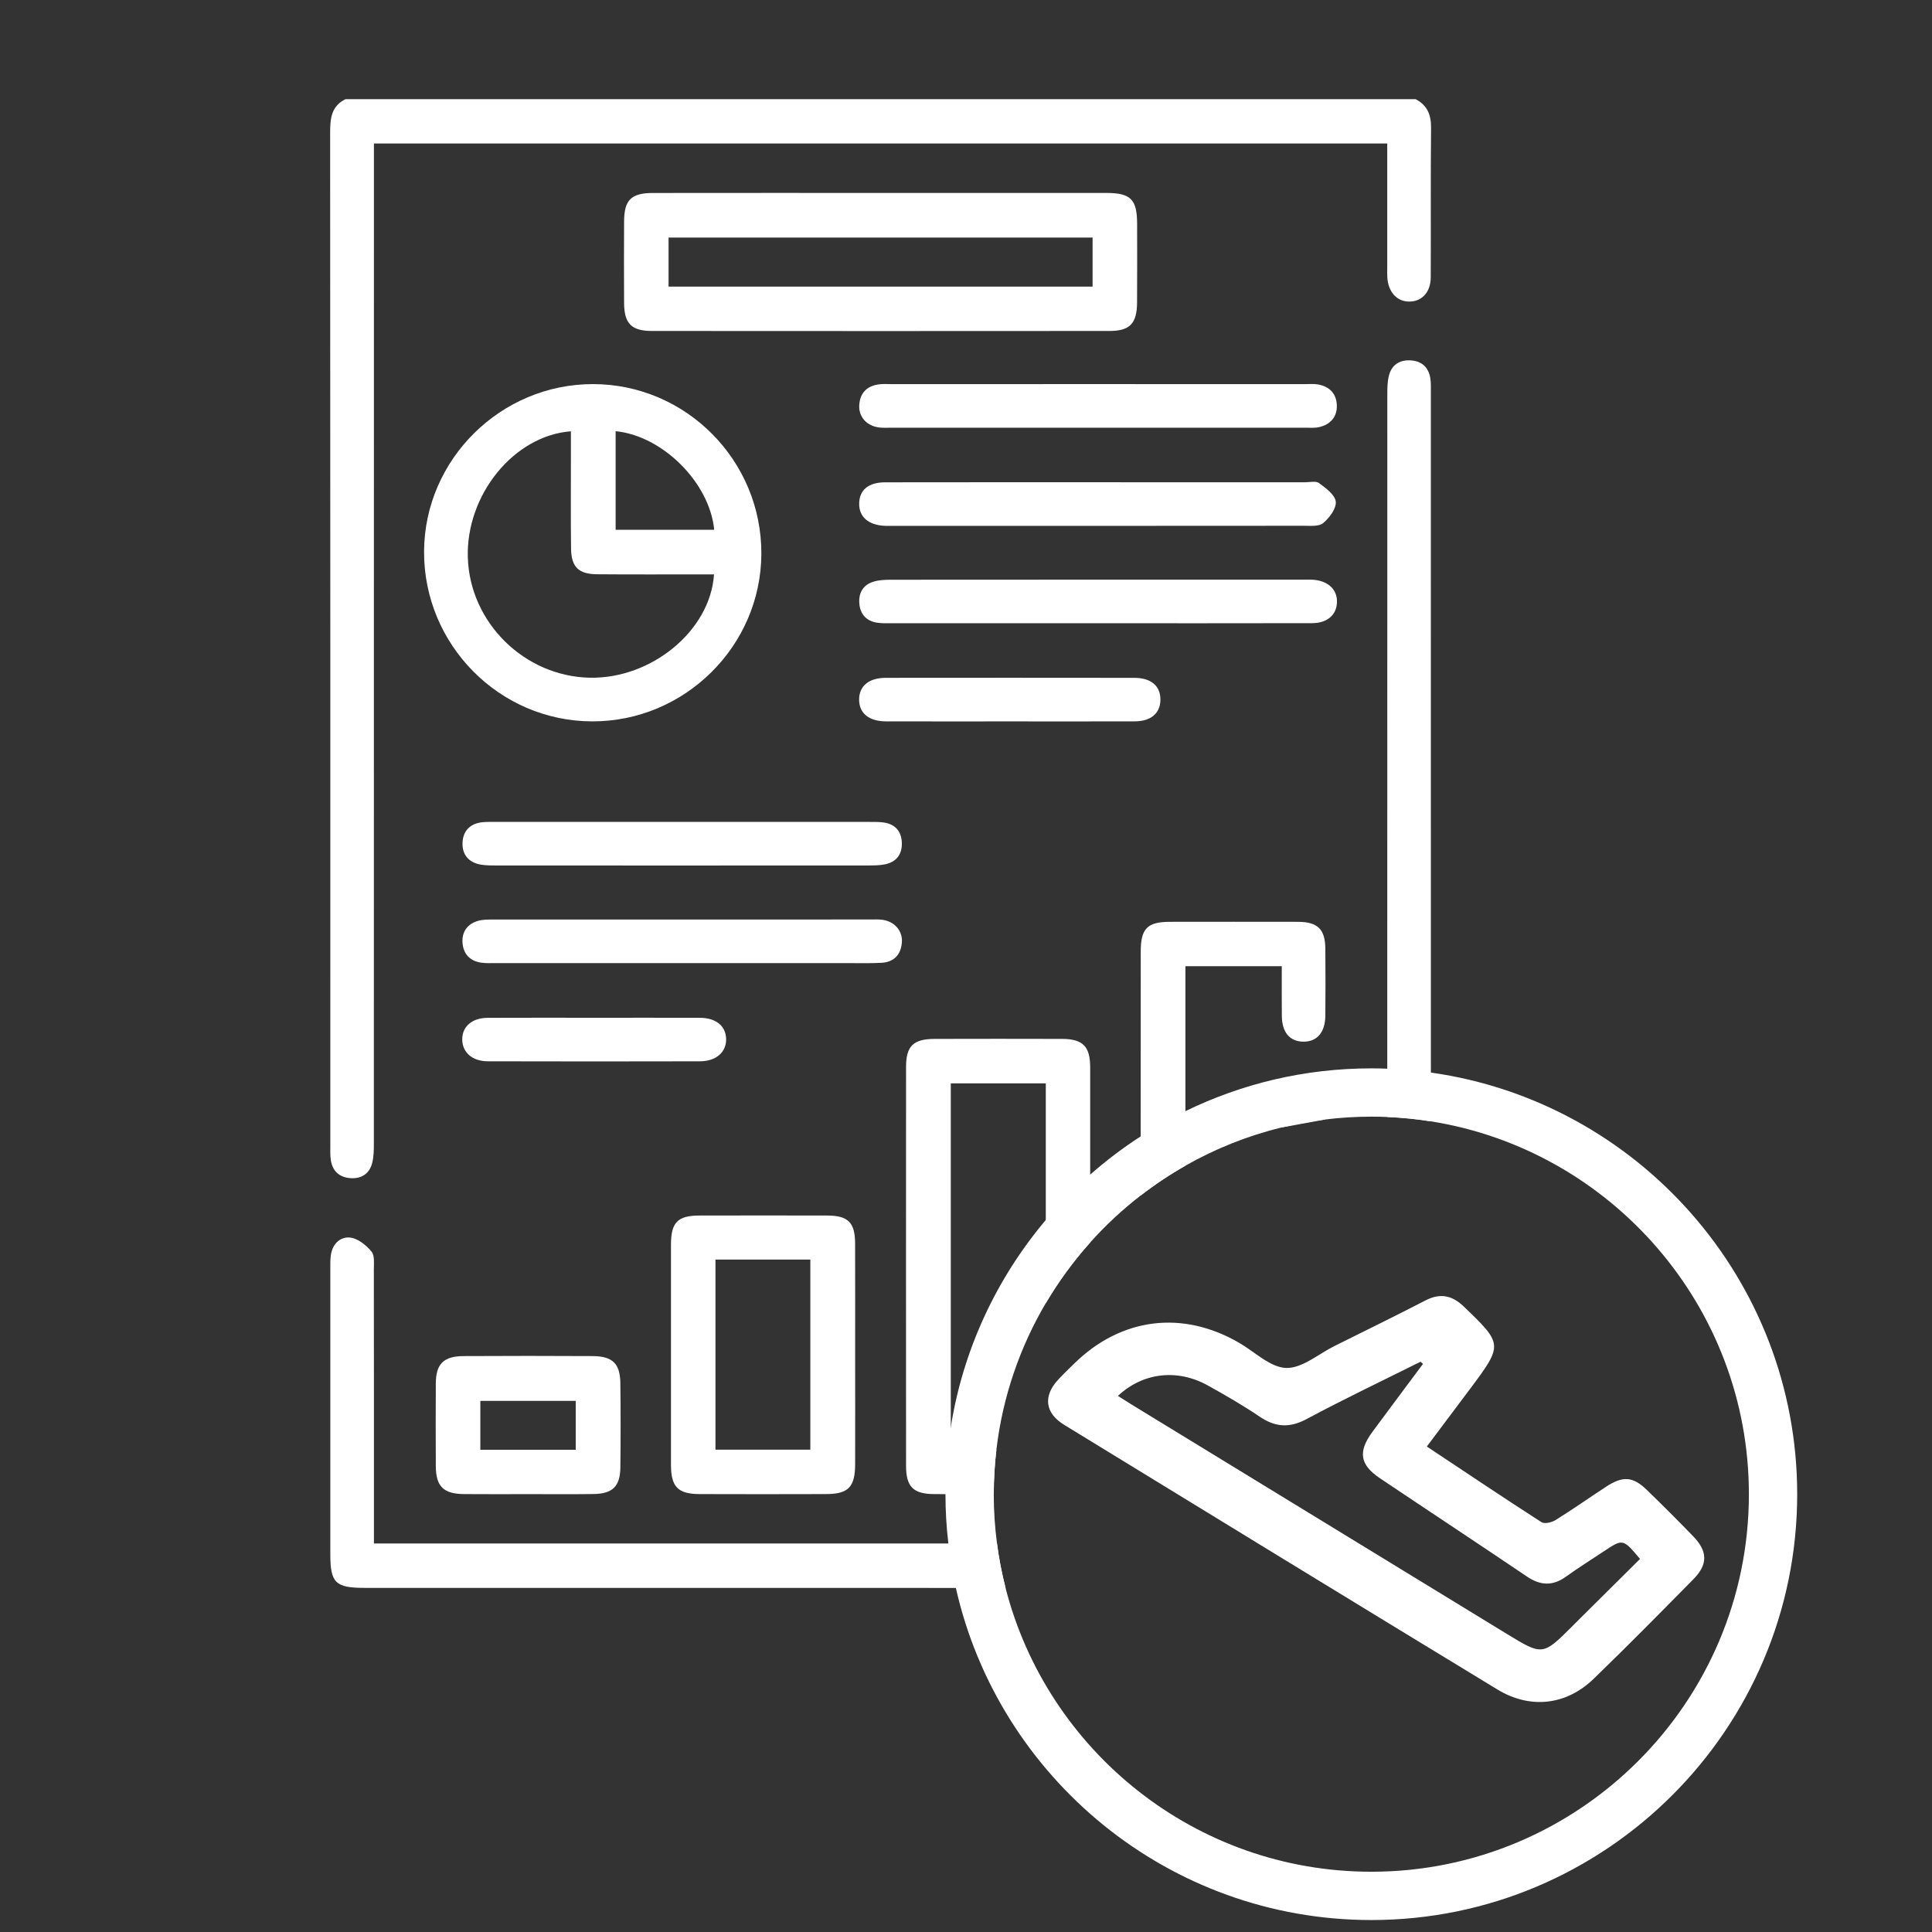 <?xml version="1.0" encoding="utf-8"?>
<!-- Generator: Adobe Illustrator 16.0.0, SVG Export Plug-In . SVG Version: 6.00 Build 0)  -->
<!DOCTYPE svg PUBLIC "-//W3C//DTD SVG 1.1//EN" "http://www.w3.org/Graphics/SVG/1.1/DTD/svg11.dtd">
<svg version="1.1" id="Layer_1" xmlns="http://www.w3.org/2000/svg" xmlns:xlink="http://www.w3.org/1999/xlink" x="0px" y="0px"
	 width="400px" height="400px" viewBox="0 0 400 400" enable-background="new 0 0 400 400" xml:space="preserve">
<rect x="0" y="0" width="400" height="400" fill="#333333" stroke="none"/>
<path fill-rule="evenodd" clip-rule="evenodd" fill="#FFFFFF" d="M295.409,299.486c8.094,5.377,15.861,10.596,23.727,15.658
	c0.637,0.411,2.13,0.065,2.916-0.424c3.55-2.21,6.97-4.623,10.469-6.913c3.48-2.274,5.566-2.129,8.457,0.68
	c3.246,3.153,6.45,6.349,9.596,9.6c3.004,3.104,3.046,5.813,0.037,8.865c-6.832,6.926-13.66,13.855-20.65,20.62
	c-5.685,5.499-13.152,6.348-19.967,2.202c-29.934-18.202-59.812-36.49-89.688-54.787c-3.965-2.431-4.362-5.943-1.246-9.317
	c1.072-1.162,2.218-2.259,3.351-3.365c9.728-9.529,22.44-11.108,34.186-4.266c3.215,1.874,6.407,5.076,9.688,5.18
	c3.289,0.104,6.683-2.89,10.022-4.549c6.268-3.12,12.563-6.195,18.781-9.412c3.057-1.581,5.514-1.114,7.967,1.241
	c8.088,7.756,8.141,7.913,1.429,16.893C301.573,291.284,298.652,295.165,295.409,299.486z M294.615,282.382
	c-0.171-0.151-0.339-0.301-0.507-0.452c-7.87,3.932-15.822,7.708-23.572,11.862c-3.56,1.907-6.488,1.71-9.742-0.49
	c-3.453-2.336-7.083-4.436-10.735-6.46c-6.334-3.512-13.436-2.67-18.608,2.161c0.967,0.614,1.893,1.216,2.833,1.792
	c25.914,15.843,51.829,31.684,77.745,47.521c7.322,4.474,7.412,4.457,13.462-1.59c0.559-0.56,1.116-1.122,1.678-1.679
	c4.14-4.109,8.279-8.217,12.379-12.286c-3.53-4.198-3.532-4.201-7.45-1.604c-2.633,1.747-5.316,3.43-7.882,5.273
	c-2.767,1.986-5.312,1.851-8.104-0.039c-10.104-6.834-20.292-13.541-30.418-20.342c-4.169-2.798-4.573-5.508-1.533-9.622
	C287.628,291.734,291.128,287.062,294.615,282.382z"/>
<g>
	<path fill-rule="evenodd" clip-rule="evenodd" fill="#FFFFFF" d="M293.086,20.528c2.4,1.257,3.229,3.219,3.2,5.925
		c-0.109,10.332-0.016,20.666-0.068,30.999c-0.016,3.063-1.851,4.99-4.45,4.986c-2.558-0.004-4.349-1.965-4.538-4.999
		c-0.042-0.7-0.016-1.405-0.016-2.106c0-7.425,0-14.848,0-22.271c0-1.074,0-2.15,0-3.356c-70.015,0-139.692,0-209.797,0
		c0,1.324,0,2.584,0,3.844c0,67.716,0.004,135.433-0.013,203.149c-0.001,1.393-0.008,2.839-0.366,4.163
		c-0.603,2.225-2.293,3.24-4.567,3.055c-2.288-0.187-3.658-1.517-3.986-3.79c-0.143-0.985-0.094-2-0.094-3.003
		C68.388,167.2,68.396,97.276,68.354,27.353c-0.002-2.884,0.276-5.411,3.19-6.824C145.392,20.528,219.239,20.528,293.086,20.528z"/>
	<path fill-rule="evenodd" clip-rule="evenodd" fill="#FFFFFF" d="M206.419,319.563c0.4,3.13,1,6.2,1.771,9.2h-10.29
		c-40.811,0-81.62,0-122.431-0.01c-6,0-7.079-1.04-7.079-6.9v-59c0-1-0.03-2.02,0.109-3c0.34-2.319,1.96-3.88,4.061-3.62
		c1.58,0.2,3.27,1.58,4.359,2.891c0.69,0.83,0.48,2.489,0.48,3.779c0.029,17.66,0.02,35.32,0.02,52.98v3.68H206.419z"/>
	<path fill-rule="evenodd" clip-rule="evenodd" fill="#FFFFFF" d="M296.249,222.063v10.101c-2.96-0.471-5.97-0.771-9.03-0.9
		c-0.01-3.33-0.01-6.66,0-10c-0.01-46.45,0-92.91,0.011-139.37c0-1.39-0.011-2.83,0.34-4.16c0.58-2.239,2.25-3.27,4.53-3.12
		c2.3,0.15,3.68,1.461,4.04,3.73c0.149,0.98,0.1,2,0.1,3C296.249,128.254,296.249,175.153,296.249,222.063z"/>
	<path fill-rule="evenodd" clip-rule="evenodd" fill="#FFFFFF" d="M265.369,233.424c0-0.45,0.01-0.89,0.05-1.34
		c0.25-2.57,1.771-4,4.271-4.24c2.279-0.23,4.25,1.52,4.649,3.94L265.369,233.424z"/>
	<path fill-rule="evenodd" clip-rule="evenodd" fill="#FFFFFF" d="M274.399,210.264c-0.03,3.5-1.74,5.46-4.62,5.4
		c-2.771-0.051-4.351-1.94-4.39-5.33c-0.03-3.38-0.011-6.76-0.011-10.29h-19.95v41.3c-3.239,1.84-6.329,3.9-9.26,6.17v-12.24
		c0-12.76,0-25.52,0.01-38.279c0-4.771,1.381-6.131,6.04-6.141c8.83-0.01,17.65-0.02,26.48,0c4.12,0.01,5.67,1.53,5.7,5.57
		C274.439,201.034,274.439,205.653,274.399,210.264z"/>
	<path fill-rule="evenodd" clip-rule="evenodd" fill="#FFFFFF" d="M122.829,79.523c-19.15-0.04-34.939,15.59-35.03,34.65
		c-0.08,19.31,15.591,35.14,34.811,35.18c19.14,0.04,34.93-15.58,35.02-34.66C157.729,95.384,142.069,79.563,122.829,79.523z
		 M127.459,89.273c9.75,0.95,19.47,10.681,20.41,20.41h-20.41V89.273z M122.119,140.313c-13.55-0.27-24.86-11.42-25.26-24.899
		c-0.391-12.92,9.479-25.21,21.34-26.12v5.35c0,6.311-0.05,12.63,0.03,18.94c0.05,3.79,1.56,5.279,5.35,5.31
		c7.01,0.061,14.03,0.021,21.05,0.03h3.2C147.06,130.594,134.869,140.563,122.119,140.313z"/>
	<path fill-rule="evenodd" clip-rule="evenodd" fill="#FFFFFF" d="M235.429,46.363c-0.01-5.1-1.31-6.409-6.399-6.42
		c-15.54-0.01-31.08,0-46.61,0c-15.74,0-31.479-0.01-47.22,0.011c-4.53,0-5.97,1.439-5.99,5.909c-0.03,5.61-0.03,11.221,0,16.841
		c0.021,4.279,1.5,5.819,5.79,5.819c31.58,0.021,63.15,0.03,94.73,0c4.22,0,5.67-1.58,5.689-5.92
		C235.449,57.193,235.439,51.773,235.429,46.363z M226.209,59.344h-87.79v-10.16h87.79V59.344z"/>
	<path fill-rule="evenodd" clip-rule="evenodd" fill="#FFFFFF" d="M219.929,215.094c-8.819-0.03-17.64-0.02-26.46,0
		c-4.35,0.02-5.869,1.48-5.88,5.72c-0.02,27.57-0.01,55.13,0,82.69c0,4.3,1.5,5.81,5.771,5.83c0.8,0,1.59,0.01,2.39,0.01
		c3.33,0.01,6.67,0.02,10,0.02c0-3.14,0.19-6.229,0.55-9.27h-9.449v-75.8h19.67v45.51c2.649-4.49,5.729-8.7,9.189-12.56v-14.051
		c0-7.43,0.01-14.85,0-22.279C225.699,216.653,224.189,215.113,219.929,215.094z"/>
	<path fill-rule="evenodd" clip-rule="evenodd" fill="#FFFFFF" d="M177.049,280.294c0-7.62,0.021-15.24-0.01-22.86
		c-0.01-4.33-1.45-5.76-5.75-5.77c-8.83-0.021-17.649-0.021-26.479,0c-4.48,0-5.881,1.42-5.891,5.949
		c-0.01,15.24-0.01,30.48,0,45.721c0.01,4.51,1.45,5.979,5.92,6c8.721,0.029,17.44,0.029,26.17,0c4.631-0.01,6.021-1.45,6.04-6.181
		C177.069,295.534,177.049,287.914,177.049,280.294z M167.77,300.134h-19.641v-39.35h19.641V300.134z"/>
	<path fill-rule="evenodd" clip-rule="evenodd" fill="#FFFFFF" d="M227.497,79.525c14.238,0,28.478-0.001,42.715,0.002
		c0.9,0,1.826-0.088,2.701,0.073c2.354,0.435,3.785,1.896,3.861,4.302c0.078,2.42-1.303,3.956-3.61,4.515
		c-0.954,0.231-1.995,0.134-2.995,0.134c-28.576,0.006-57.151,0.005-85.727,0.004c-0.803,0-1.612,0.046-2.404-0.048
		c-2.578-0.302-4.299-2.196-4.139-4.647c0.166-2.571,1.646-3.998,4.18-4.297c0.791-0.094,1.603-0.036,2.405-0.036
		C198.821,79.525,213.16,79.525,227.497,79.525z"/>
	<path fill-rule="evenodd" clip-rule="evenodd" fill="#FFFFFF" d="M227.147,129.038c-14.135,0.003-28.27,0.005-42.404-0.002
		c-1.102-0.001-2.225,0.055-3.298-0.137c-2.131-0.382-3.337-1.773-3.526-3.912c-0.188-2.125,0.698-3.799,2.738-4.496
		c1.194-0.409,2.554-0.461,3.84-0.462c28.569-0.023,57.141-0.019,85.711-0.019c0.5,0,1.004-0.018,1.504,0.01
		c3.225,0.177,5.199,2.013,5.093,4.721c-0.103,2.581-2.017,4.271-5.147,4.278C256.821,129.055,241.983,129.035,227.147,129.038z"/>
	<path fill-rule="evenodd" clip-rule="evenodd" fill="#FFFFFF" d="M227.46,99.845c14.235-0.001,28.471-0.003,42.706,0.003
		c1,0.001,2.284-0.317,2.944,0.175c1.398,1.042,3.301,2.436,3.445,3.845c0.146,1.412-1.319,3.35-2.604,4.429
		c-0.89,0.745-2.674,0.557-4.058,0.558c-28.369,0.026-56.74,0.021-85.109,0.021c-0.501,0-1.002,0.013-1.503-0.006
		c-3.488-0.128-5.472-1.859-5.396-4.698c0.073-2.75,1.932-4.308,5.367-4.313C197.987,99.831,212.725,99.846,227.46,99.845z"/>
	<path fill-rule="evenodd" clip-rule="evenodd" fill="#FFFFFF" d="M128.439,286.394c-0.04-4.069-1.61-5.609-5.73-5.63
		c-8.93-0.05-17.85-0.05-26.78,0c-4.09,0.03-5.68,1.64-5.699,5.65c-0.03,5.71-0.03,11.43,0,17.14c0.02,4.2,1.59,5.75,5.87,5.78
		c4.42,0.04,8.829,0.01,13.239,0.01c4.511,0,9.03,0.04,13.54-0.02c3.931-0.051,5.511-1.58,5.561-5.48
		C128.509,298.023,128.509,292.214,128.439,286.394z M119.199,300.164h-19.75v-10.13h19.75V300.164z"/>
	<path fill-rule="evenodd" clip-rule="evenodd" fill="#FFFFFF" d="M141.232,199.401c-12.841,0-25.685,0.001-38.526-0.003
		c-1.003,0-2.018,0.056-3.006-0.077c-2.427-0.325-3.807-1.854-3.947-4.212c-0.133-2.244,1.078-3.859,3.268-4.47
		c1.036-0.288,2.181-0.258,3.277-0.259c25.983-0.013,51.969-0.01,77.955-0.008c0.803,0,1.614-0.054,2.404,0.052
		c2.559,0.347,4.266,2.3,4.066,4.729c-0.214,2.568-1.686,4.053-4.258,4.188c-2.402,0.127-4.813,0.058-7.222,0.059
		C163.906,199.403,152.57,199.401,141.232,199.401z"/>
	<path fill-rule="evenodd" clip-rule="evenodd" fill="#FFFFFF" d="M141.151,179.197c-12.738,0-25.477,0.004-38.216-0.007
		c-1.099-0.001-2.216,0.008-3.298-0.163c-2.554-0.405-3.979-2.054-3.875-4.56c0.104-2.499,1.64-4.02,4.227-4.245
		c0.896-0.077,1.803-0.054,2.706-0.054c25.677-0.003,51.354-0.003,77.032,0.002c1.102,0.001,2.219-0.036,3.302,0.126
		c2.297,0.346,3.573,1.806,3.685,4.079c0.119,2.4-1.043,4.067-3.457,4.57c-1.162,0.243-2.39,0.239-3.59,0.241
		C166.829,179.202,153.991,179.197,141.151,179.197z"/>
	<path fill-rule="evenodd" clip-rule="evenodd" fill="#FFFFFF" d="M209.015,149.358c-8.528,0-17.055,0.016-25.582-0.007
		c-3.533-0.01-5.55-1.677-5.563-4.49c-0.012-2.816,2.012-4.521,5.525-4.524c17.156-0.017,34.312-0.02,51.467,0.003
		c3.517,0.004,5.466,1.74,5.389,4.636c-0.073,2.749-1.983,4.361-5.354,4.373C226.269,149.378,217.642,149.358,209.015,149.358z"/>
	<path fill-rule="evenodd" clip-rule="evenodd" fill="#FFFFFF" d="M123.226,210.719c7.218,0,14.437-0.017,21.655,0.007
		c3.325,0.012,5.347,1.642,5.454,4.293c0.111,2.757-2.016,4.704-5.412,4.713c-14.638,0.035-29.274,0.037-43.913-0.002
		c-3.249-0.01-5.292-1.855-5.309-4.519c-0.019-2.671,2.028-4.467,5.267-4.481C108.388,210.697,115.807,210.719,123.226,210.719z"/>
</g>
<g>
	<path fill="#FFFFFF" d="M196.85,295.474v4.62h9.449c1.301-10.95,4.87-21.21,10.221-30.29v-17.22
		C206.399,264.584,199.409,279.304,196.85,295.474z M296.249,222.063c-2.96-0.43-5.97-0.7-9.03-0.8c-1.09-0.05-2.189-0.07-3.3-0.07
		c-13.79,0-26.859,3.181-38.49,8.86c-3.199,1.55-6.289,3.3-9.26,5.22c-3.689,2.38-7.18,5.03-10.46,7.92
		c-3.29,2.9-6.37,6.04-9.189,9.391c-10.12,12-17.11,26.72-19.67,42.89c-0.73,4.521-1.101,9.15-1.101,13.87c0,0.01,0,0.01,0,0.02
		c0,3.45,0.2,6.851,0.601,10.2c0.35,3.12,0.869,6.19,1.55,9.2c8.859,39.311,44.06,68.76,86.02,68.76
		c48.61,0,88.17-39.55,88.17-88.16C372.089,264.934,339.049,228.074,296.249,222.063z M283.919,387.523
		c-36.41,0-67.08-25.01-75.729-58.76c-0.771-3-1.37-6.07-1.771-9.2c-0.439-3.34-0.67-6.739-0.67-10.2c0-3.14,0.19-6.229,0.55-9.27
		c1.301-10.95,4.87-21.21,10.221-30.29c2.649-4.49,5.729-8.7,9.189-12.56c3.181-3.551,6.681-6.811,10.46-9.73
		c2.931-2.27,6.021-4.33,9.26-6.17c6.171-3.51,12.87-6.2,19.94-7.92c2.93-0.72,5.92-1.271,8.97-1.64
		c3.141-0.391,6.34-0.591,9.58-0.591c1.11,0,2.21,0.021,3.3,0.07c3.061,0.13,6.07,0.43,9.03,0.9
		c37.26,5.93,65.84,38.29,65.84,77.199C362.089,352.464,327.02,387.523,283.919,387.523z M196.85,295.474v4.62h9.449
		c1.301-10.95,4.87-21.21,10.221-30.29v-17.22C206.399,264.584,199.409,279.304,196.85,295.474z"/>
</g>
</svg>
